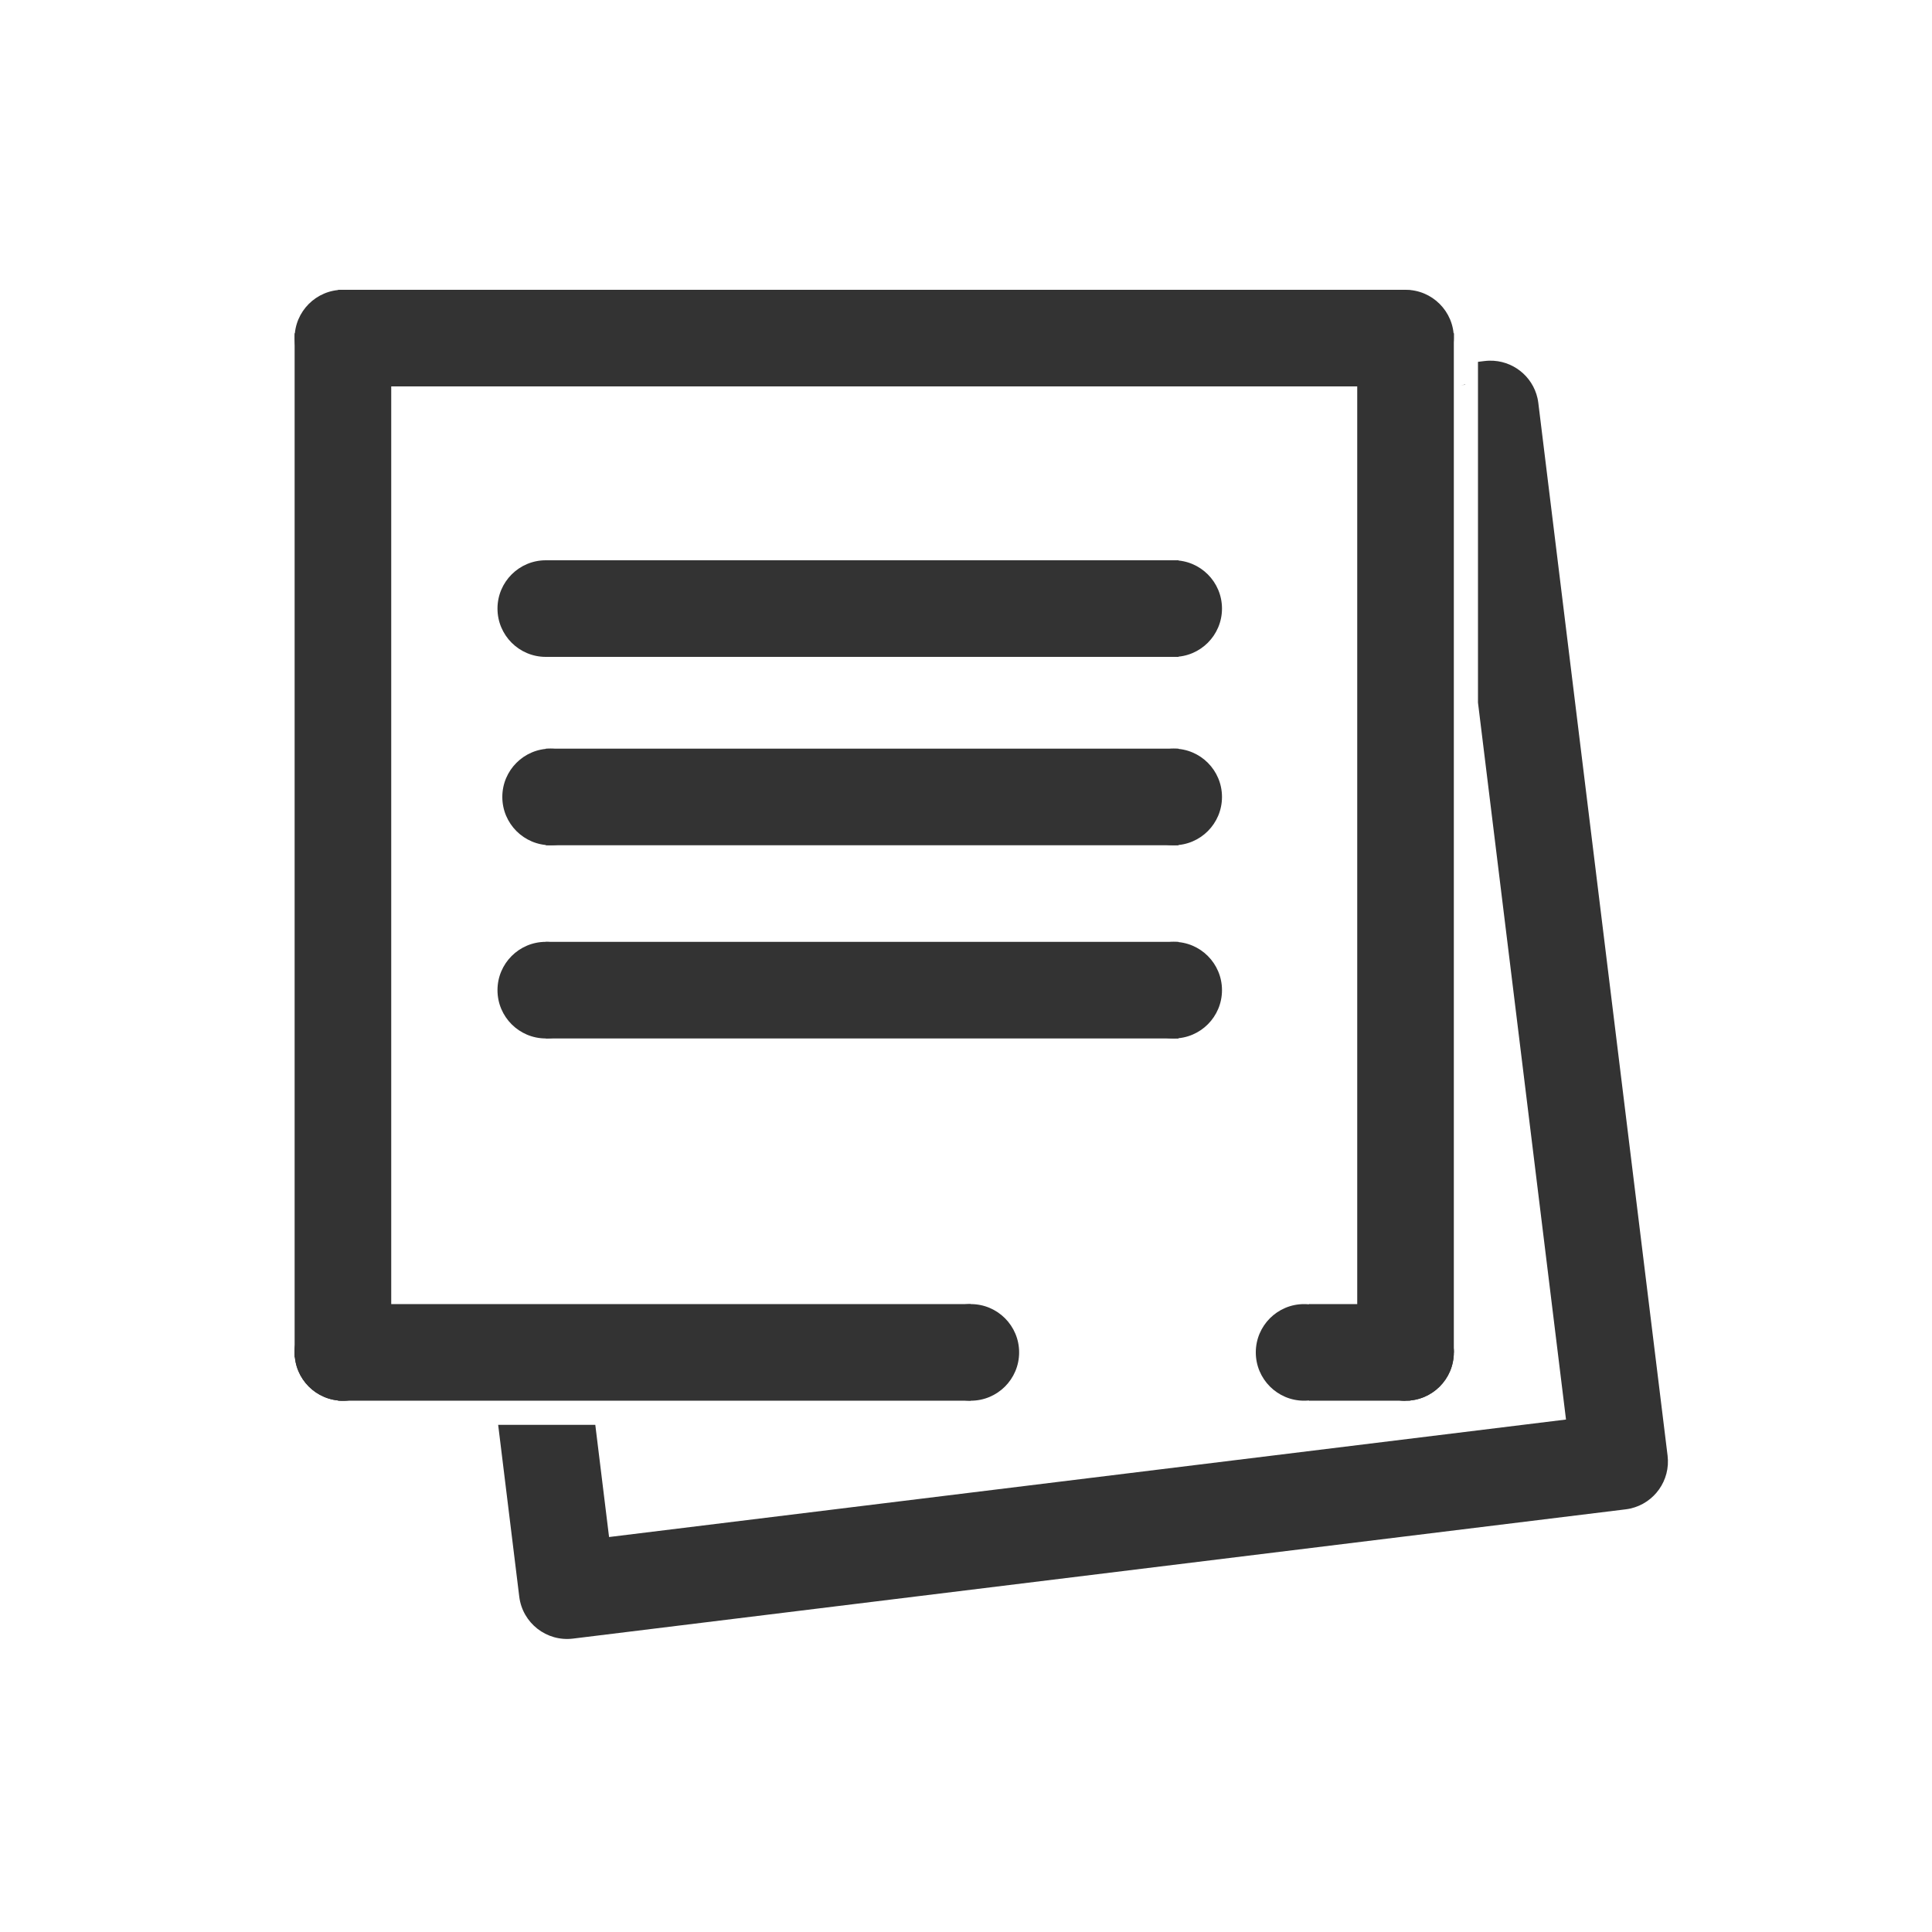 <?xml version="1.0" encoding="utf-8"?>
<!-- Generator: Adobe Illustrator 19.1.0, SVG Export Plug-In . SVG Version: 6.00 Build 0)  -->
<svg version="1.1" id="Layer_1" xmlns="http://www.w3.org/2000/svg" xmlns:xlink="http://www.w3.org/1999/xlink" x="0px" y="0px"
	 width="400px" height="400px" viewBox="0 0 400 400" enable-background="new 0 0 400 400" xml:space="preserve">
<g id="Layer_x25_20193">
	<path id="Ellipse9" fill="#333333" d="M301,280c0,5.523-4.477,10-10,10s-10-4.477-10-10s4.477-10,10-10S301,274.477,301,280z"/>
	<path id="Ellipse10" fill="#333333" d="M280,280c0,5.523-4.477,10-10,10s-10-4.477-10-10s4.477-10,10-10S280,274.477,280,280z"/>
	<path id="Ellipse11" fill="#333333" d="M211,280c0,5.523-4.477,10-10,10s-10-4.477-10-10s4.477-10,10-10S211,274.477,211,280z"/>
	<path id="Ellipse12" fill="#333333" d="M103,126c0-5.523,4.477-10,10-10s10,4.477,10,10c0,5.523-4.477,10-10,10
		S103,131.523,103,126z"/>
	<path id="Ellipse13" fill="#333333" d="M104,165c0-5.523,4.477-10,10-10s10,4.477,10,10s-4.477,10-10,10S104,170.523,104,165z"/>
	<path id="Ellipse14" fill="#333333" d="M103,205c0-5.523,4.477-10,10-10s10,4.477,10,10s-4.477,10-10,10S103,210.523,103,205z"/>
	<path id="Ellipse15" fill="#333333" d="M61,280c0-5.523,4.477-10,10-10s10,4.477,10,10s-4.477,10-10,10S61,285.523,61,280z"/>
	<path id="Ellipse16" fill="#333333" d="M81,280c0,5.523-4.477,10-10,10s-10-4.477-10-10s4.477-10,10-10S81,274.477,81,280z"/>
	<path id="Ellipse17" fill="#333333" d="M81,70c0,5.523-4.477,10-10,10s-10-4.477-10-10s4.477-10,10-10S81,64.477,81,70z"/>
	<path id="Ellipse18" fill="#333333" d="M233,126c0-5.523,4.477-10,10-10s10,4.477,10,10c0,5.523-4.477,10-10,10
		S233,131.523,233,126z"/>
	<path id="Ellipse19" fill="#333333" d="M233,165c0-5.523,4.477-10,10-10s10,4.477,10,10s-4.477,10-10,10S233,170.523,233,165z"/>
	<path id="Ellipse20" fill="#333333" d="M233,205c0-5.523,4.477-10,10-10s10,4.477,10,10s-4.477,10-10,10S233,210.523,233,205z"/>
	<path id="Ellipse21" fill="#333333" d="M281,280c0-5.523,4.477-10,10-10s10,4.477,10,10s-4.477,10-10,10S281,285.523,281,280z"/>
	<path id="Ellipse22" fill="#333333" d="M281,70c0-5.523,4.477-10,10-10s10,4.477,10,10s-4.477,10-10,10S281,75.523,281,70z"/>
	<path fill="#333333" d="M291,290h-20v-20h20V290z"/>
	<path fill="#333333" d="M291,80H70V60h221V80z"/>
	<path fill="#333333" d="M61,281V69h20v212H61z"/>
	<path fill="#333333" d="M201,290H70v-20h131V290z"/>
	<path fill="#333333" d="M113,116h131v20H113V116z"/>
	<path fill="#333333" d="M113,155h131v20H113V155z"/>
	<path fill="#333333" d="M113,195h131v20H113V195z"/>
	<path fill="#333333" d="M281,280.041V69h20v211.041H281z"/>
	<path fill="#333333" d="M301,69h-0.05c0.033,0.329,0.05,0.663,0.05,1V69z"/>
	<path fill="#333333" d="M292,60.05V60h-1C291.337,60,291.671,60.017,292,60.05z"/>
	<path fill="#333333" d="M291,290h1v-0.05C291.671,289.983,291.337,290,291,290z"/>
	<path fill="#333333" d="M318.505,83.525l-0.011-0.089c-0.041-0.334-0.096-0.663-0.169-0.986c-1.039-4.623-5.218-7.885-9.955-7.775
		c-0.33,0.008-0.665,0.03-0.999,0.071l-0.036,0.004L306,74.915v70.545l18.225,148.44L126.1,318.225L123.25,295h-20.11l4.36,35.515
		l0.006,0.05c0.672,5.471,5.651,9.361,11.123,8.69l217.936-26.761c0.334-0.041,0.664-0.096,0.985-0.169
		c4.945-1.112,8.335-5.817,7.704-10.954L318.505,83.525z"/>
	<path fill="#333333" d="M313.494,78.436l-0.122-0.991l-0.047,0.005C313.397,77.772,313.452,78.101,313.494,78.436z"/>
	<path fill="#333333" d="M303.37,79.675l-0.008-0.051l-0.991,0.122C302.705,79.705,303.04,79.683,303.37,79.675z"/>
	<path fill="#333333" d="M331.564,307.494l0.991-0.122l-0.005-0.047C332.228,307.398,331.899,307.453,331.564,307.494z"/>
</g>
</svg>
